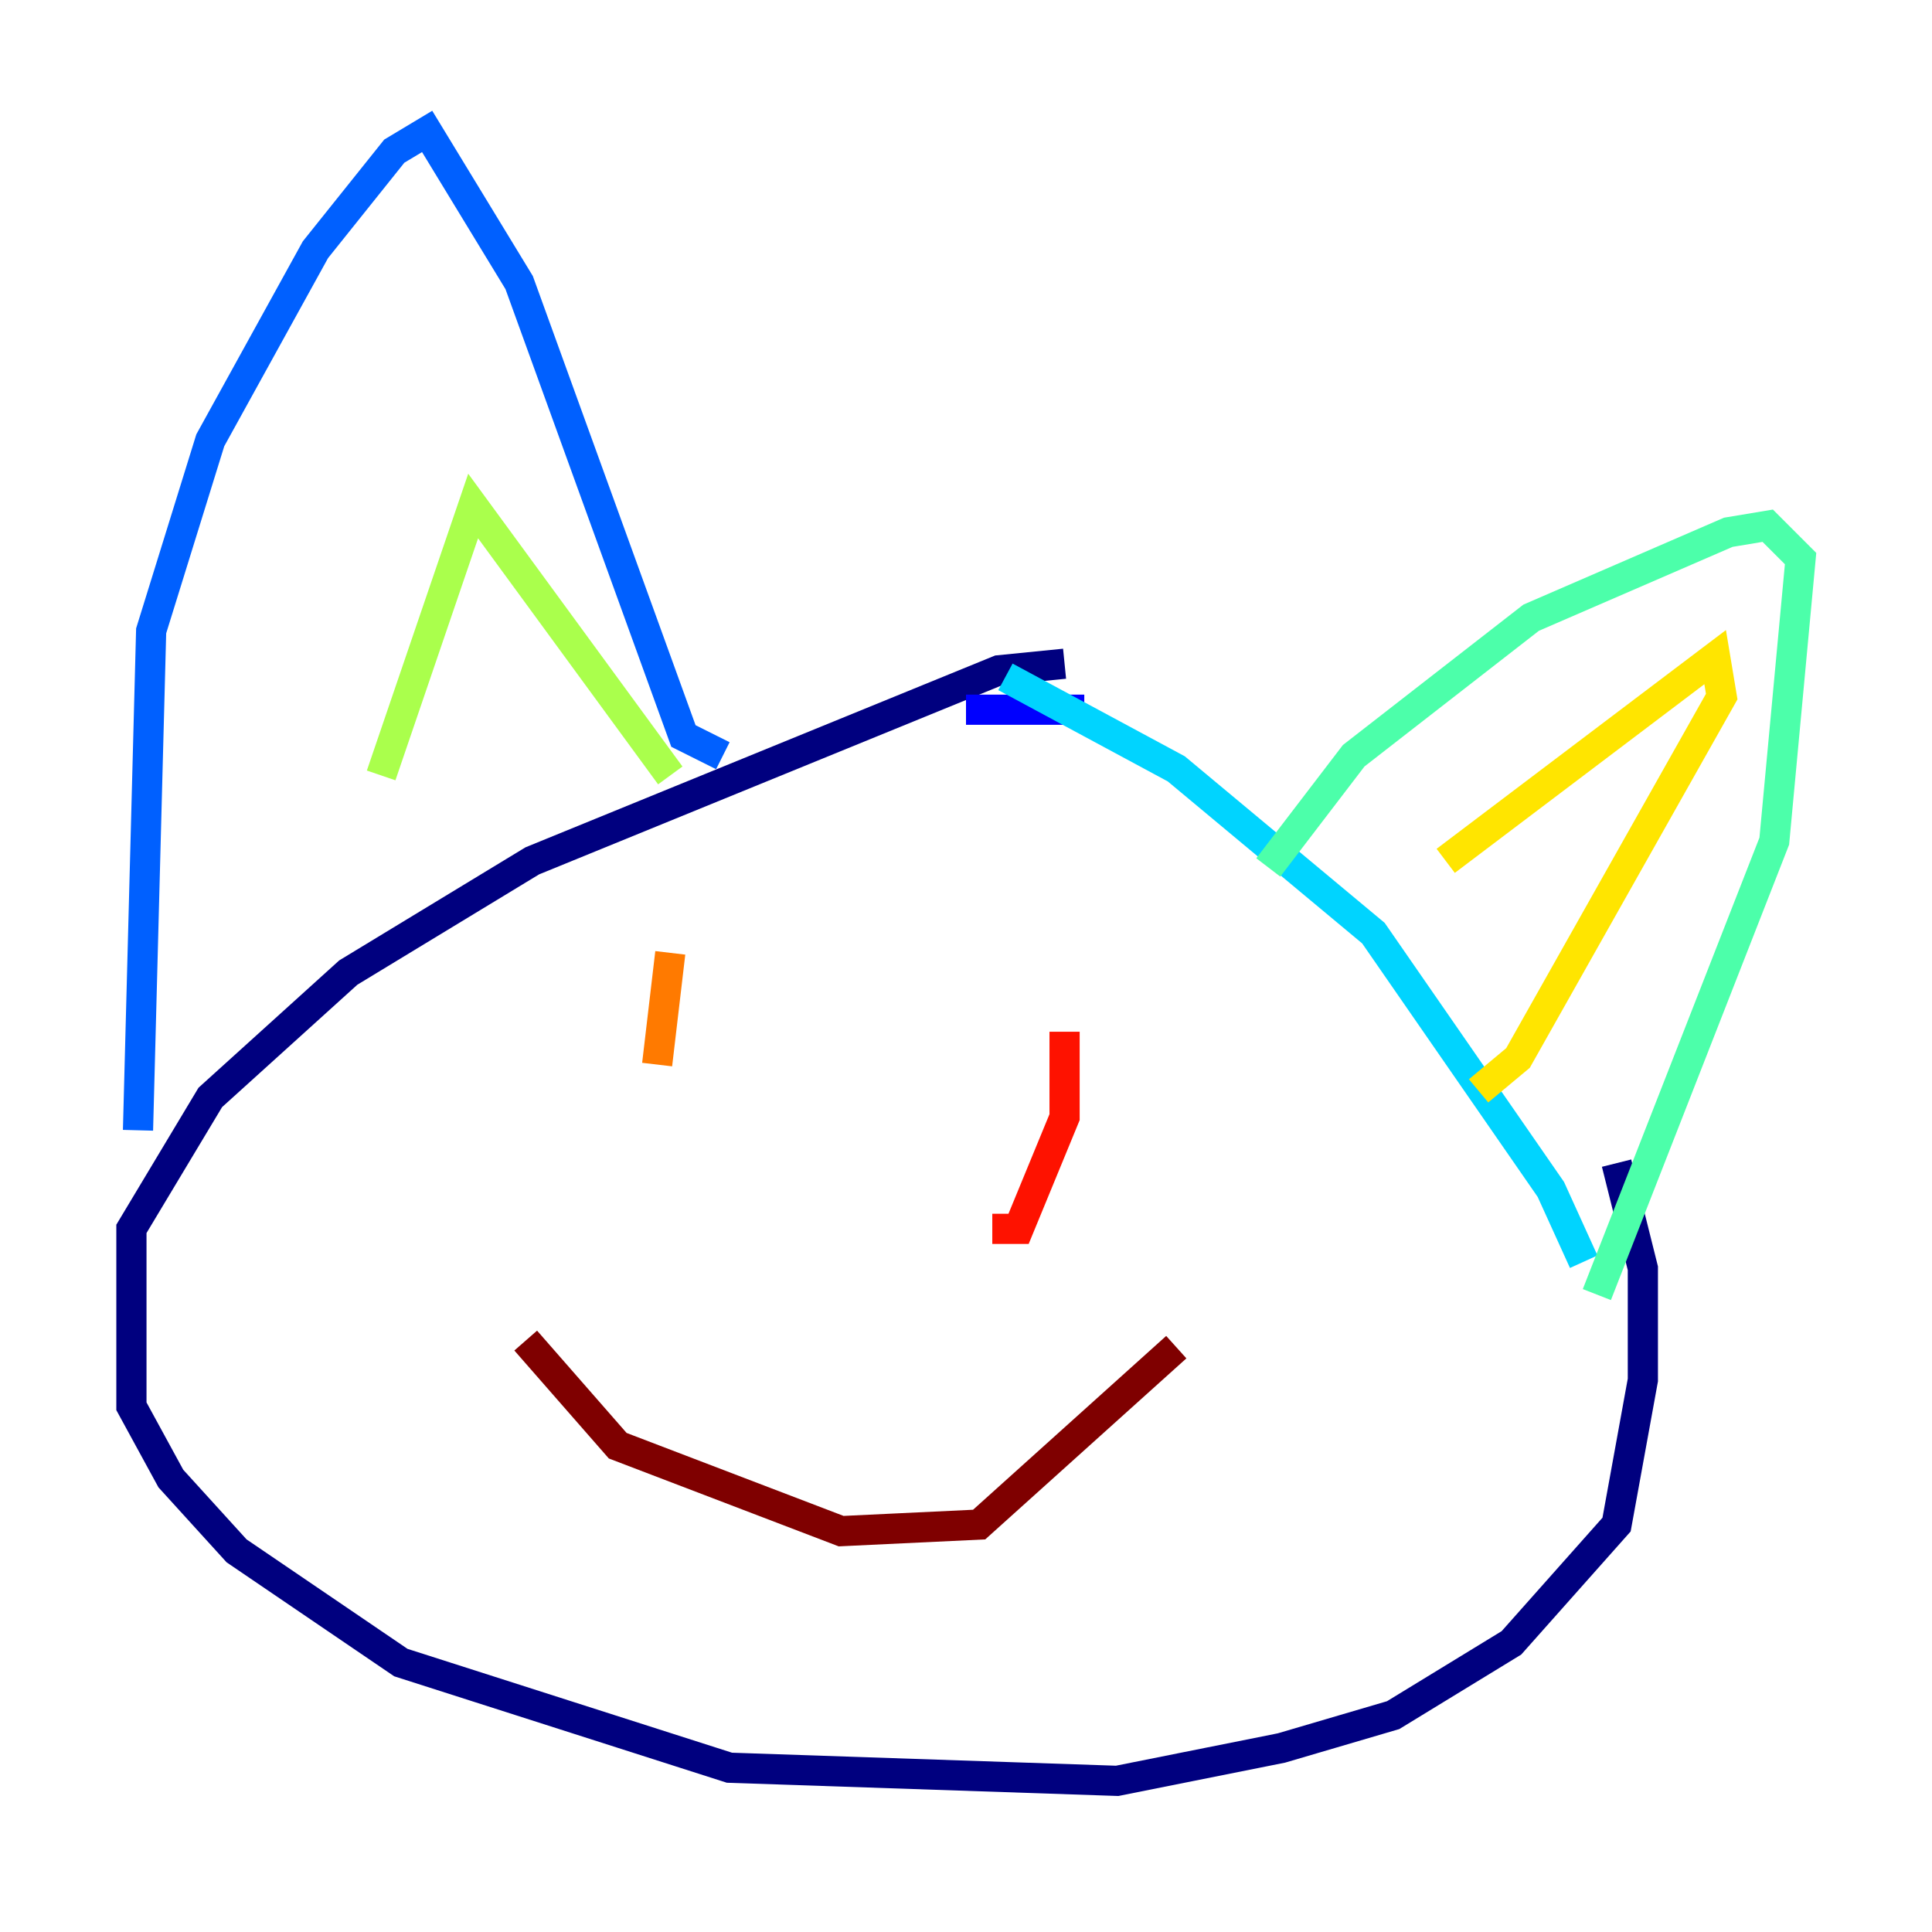 <?xml version="1.0" encoding="utf-8" ?>
<svg baseProfile="tiny" height="128" version="1.2" viewBox="0,0,128,128" width="128" xmlns="http://www.w3.org/2000/svg" xmlns:ev="http://www.w3.org/2001/xml-events" xmlns:xlink="http://www.w3.org/1999/xlink"><defs /><polyline fill="none" points="70.531,43.973 66.177,44.408 35.265,57.034 23.075,64.435 13.932,72.707 8.707,81.415 8.707,93.17 11.32,97.959 15.674,102.748 26.558,110.15 48.327,117.116 74.014,117.986 84.898,115.809 92.299,113.633 100.136,108.844 107.102,101.007 108.844,91.429 108.844,84.027 107.102,77.061" stroke="#00007f" stroke-width="2" /><polyline fill="none" points="71.837,47.02 64.0,47.02" stroke="#0000fe" stroke-width="2" /><polyline fill="none" points="9.143,74.884 10.014,41.796 13.932,29.17 20.898,16.544 26.122,10.014 28.299,8.707 34.395,18.721 45.279,48.762 47.891,50.068" stroke="#0060ff" stroke-width="2" /><polyline fill="none" points="66.612,44.843 77.932,50.939 90.993,61.823 102.748,78.803 104.925,83.592" stroke="#00d4ff" stroke-width="2" /><polyline fill="none" points="84.027,57.469 89.687,50.068 101.442,40.925 114.503,35.265 117.116,34.83 119.293,37.007 117.551,55.728 105.796,85.769" stroke="#4cffaa" stroke-width="2" /><polyline fill="none" points="25.252,51.374 31.347,33.524 44.408,51.374" stroke="#aaff4c" stroke-width="2" /><polyline fill="none" points="95.782,57.034 113.633,43.537 114.068,46.15 100.571,70.095 97.959,72.272" stroke="#ffe500" stroke-width="2" /><polyline fill="none" points="44.408,63.129 43.537,70.531" stroke="#ff7a00" stroke-width="2" /><polyline fill="none" points="70.531,68.354 70.531,74.014 67.483,81.415 65.742,81.415" stroke="#fe1200" stroke-width="2" /><polyline fill="none" points="34.83,88.816 40.925,95.782 55.728,101.442 64.871,101.007 77.932,89.252" stroke="#7f0000" stroke-width="2" /></svg>